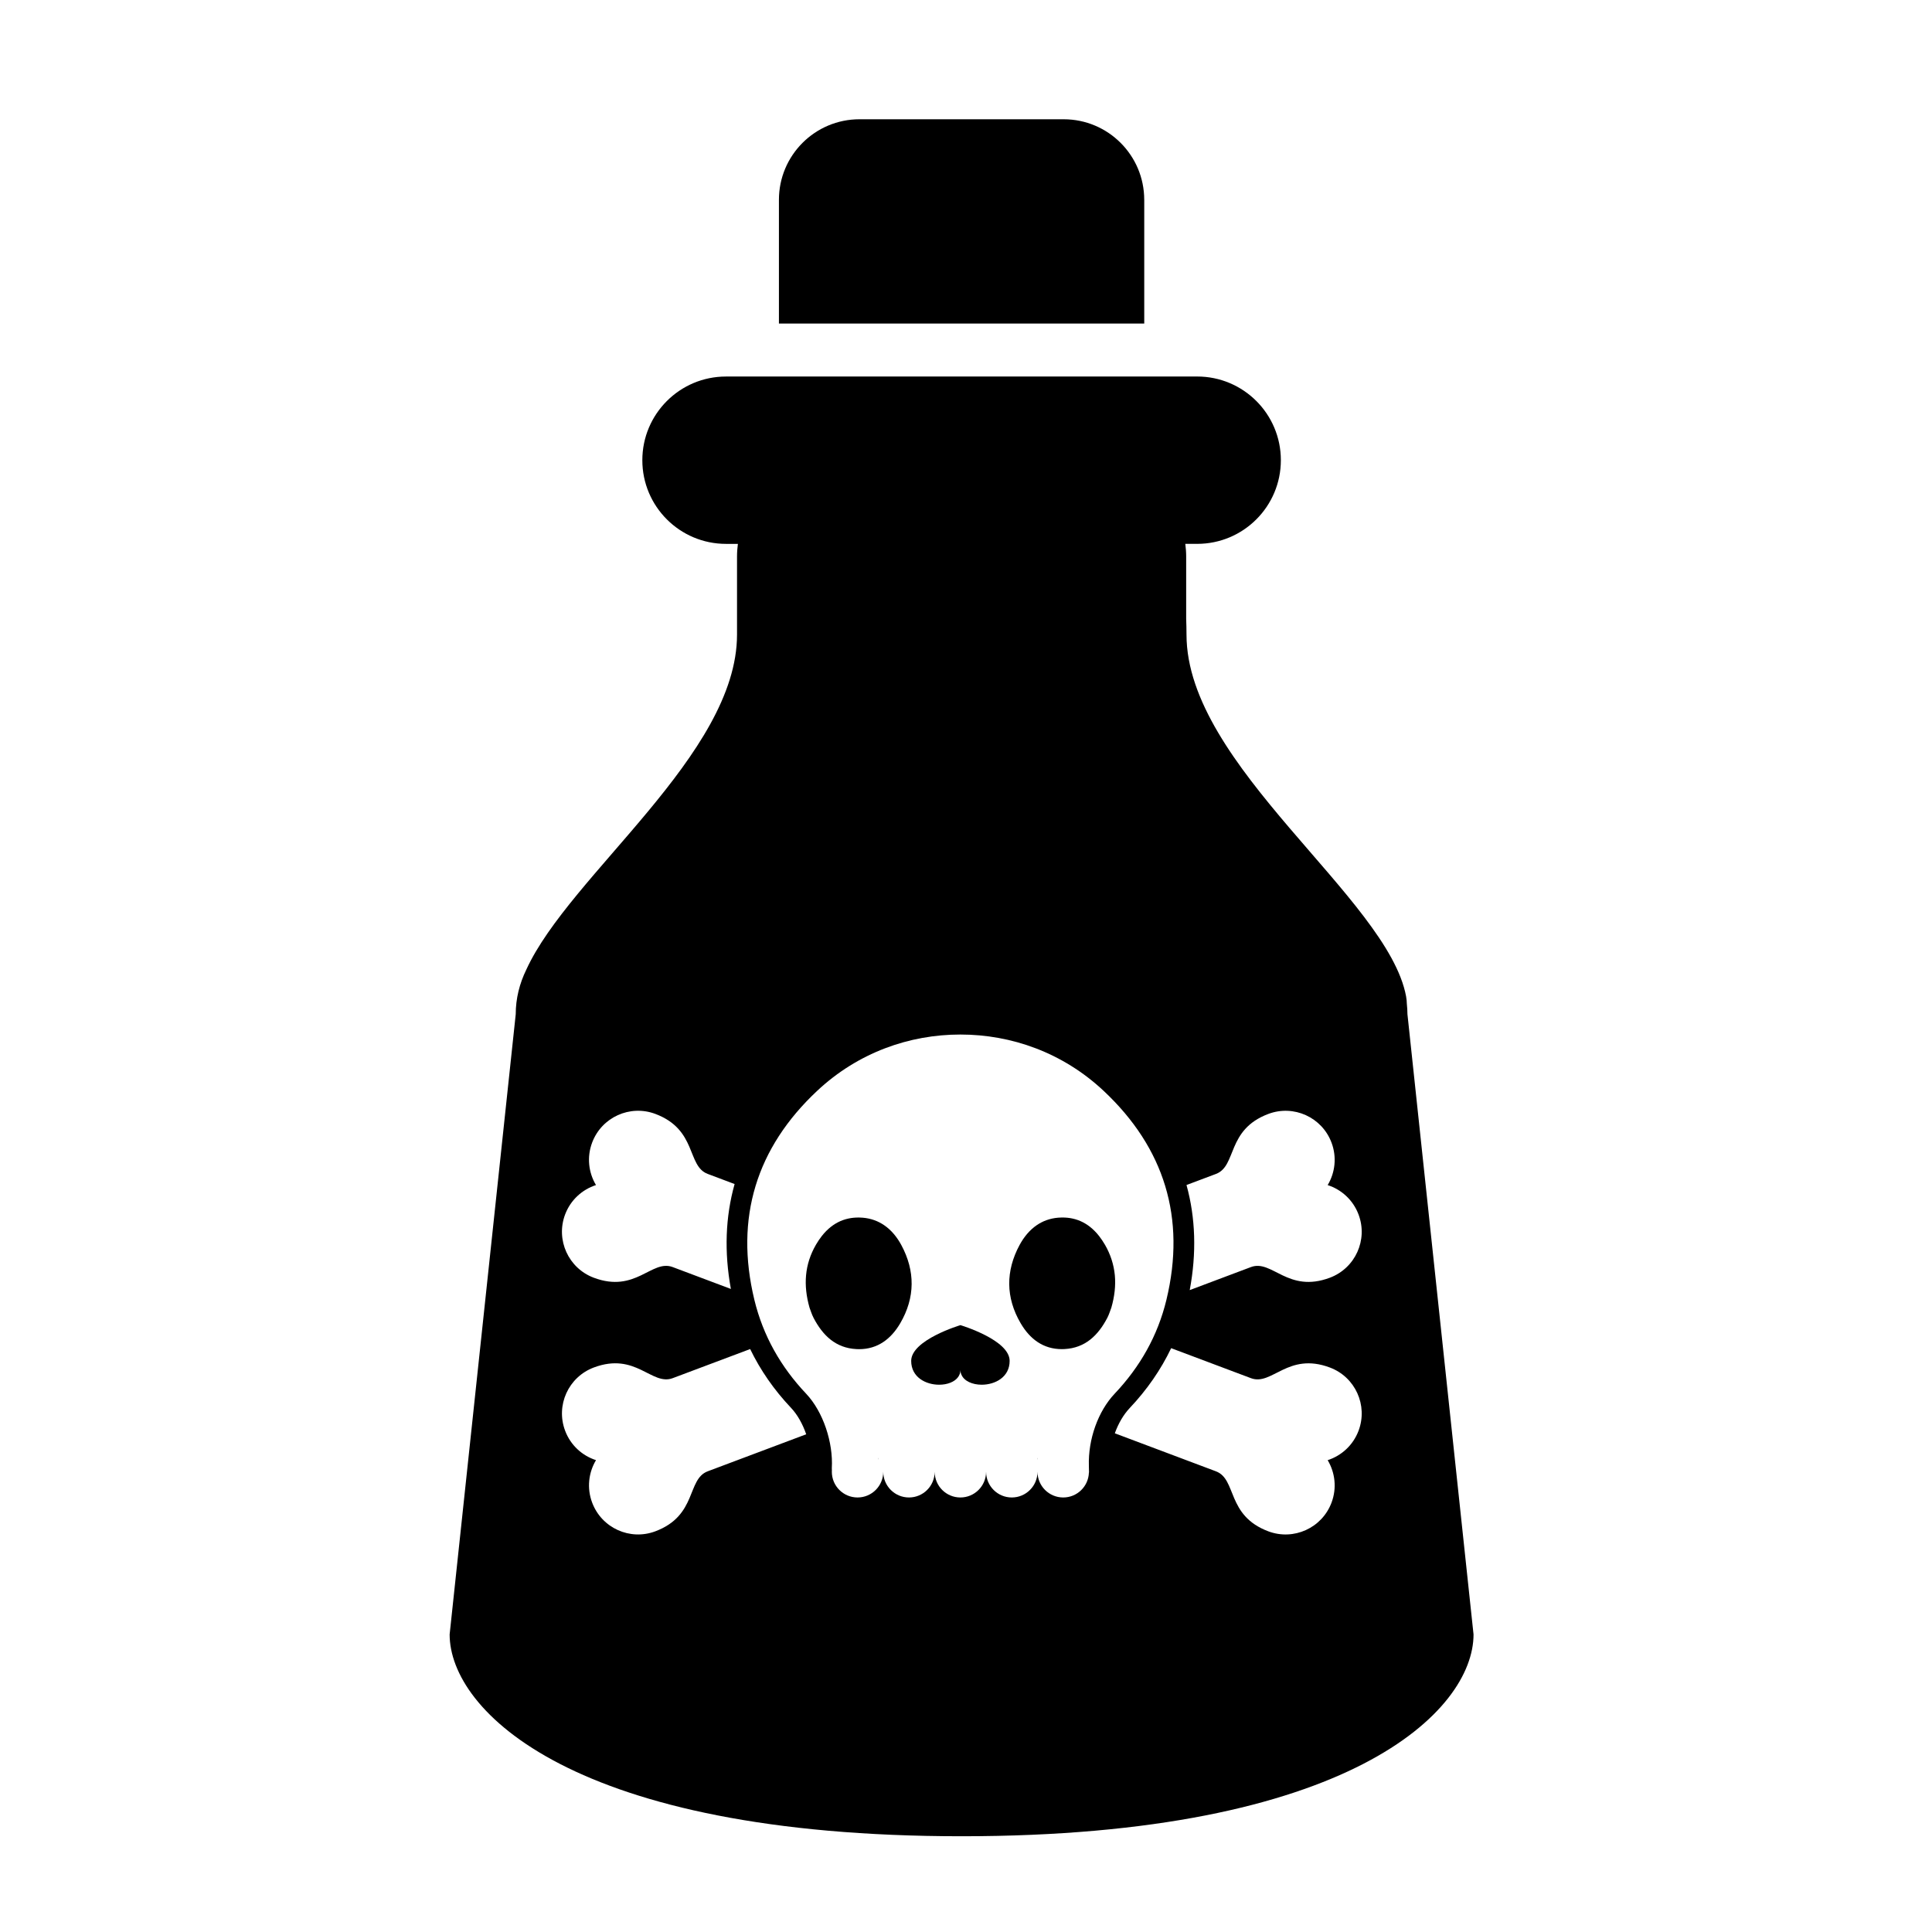 <svg xmlns="http://www.w3.org/2000/svg" xmlns:xlink="http://www.w3.org/1999/xlink" version="1.1" x="0px" y="0px" viewBox="0 0 100 100" enable-background="new 0 0 100 100" xml:space="preserve"><path d="M53.702,75.472c0.002,0.028,0.004,0.055,0.004,0.083c0-0.028,0.003-0.056,0.004-0.084  C53.707,75.472,53.704,75.472,53.702,75.472z"></path><path d="M45.454,75.472c0.002,0.028,0.004,0.055,0.004,0.084c0-0.028,0.003-0.056,0.004-0.083  C45.46,75.472,45.457,75.472,45.454,75.472z"></path><g><path d="M57.19,64.424c-0.093-0.16-0.194-0.31-0.302-0.448c-0.036-0.046-0.074-0.091-0.111-0.134   c-0.077-0.086-0.156-0.168-0.24-0.242c-0.293-0.261-0.636-0.447-1.036-0.531c-0.16-0.034-0.329-0.051-0.508-0.051   c-0.014,0-0.026,0-0.04,0c-0.063,0.001-0.125,0.004-0.186,0.009c-0.426,0.036-0.796,0.174-1.112,0.392   c-0.09,0.062-0.177,0.131-0.258,0.205c-0.082,0.075-0.16,0.155-0.233,0.241c-0.074,0.086-0.142,0.177-0.208,0.273   c-0.065,0.096-0.126,0.197-0.183,0.302c-0.724,1.343-0.722,2.721,0.055,4.05c0.476,0.815,1.167,1.341,2.131,1.341   c0.045,0,0.093-0.001,0.139-0.004c1.075-0.055,1.743-0.712,2.215-1.614c0.093-0.178,0.15-0.376,0.211-0.533   c0.165-0.575,0.23-1.135,0.179-1.678C57.65,65.459,57.485,64.933,57.19,64.424z"></path><path d="M49.712,68.589c-0.002,0.001-2.549,0.759-2.549,1.851c0,0.848,0.759,1.233,1.448,1.233c0.415,0,0.803-0.141,0.987-0.405   c0.026-0.038,0.046-0.079,0.065-0.123c0.006-0.014,0.014-0.026,0.018-0.04c0.018-0.058,0.03-0.12,0.031-0.187   c0,0.057,0.009,0.109,0.022,0.161c0.007,0.025,0.018,0.048,0.029,0.073c0.14,0.337,0.576,0.521,1.048,0.521   c0.689,0,1.448-0.385,1.448-1.233C52.26,69.348,49.714,68.59,49.712,68.589z"></path><path d="M46.651,64.441c-0.057-0.106-0.118-0.206-0.183-0.302c-0.065-0.096-0.135-0.188-0.208-0.273   c-0.074-0.086-0.151-0.167-0.233-0.241c-0.082-0.075-0.168-0.143-0.258-0.205c-0.317-0.218-0.687-0.356-1.112-0.392   c-0.061-0.005-0.123-0.008-0.186-0.009c-0.014,0-0.026,0-0.04,0c-0.179,0-0.348,0.017-0.508,0.051   c-0.401,0.084-0.743,0.27-1.036,0.531c-0.084,0.075-0.164,0.156-0.24,0.242c-0.038,0.044-0.075,0.088-0.111,0.134   c-0.108,0.138-0.209,0.289-0.302,0.448c-0.295,0.509-0.462,1.035-0.512,1.578c-0.051,0.543,0.014,1.102,0.178,1.679   c0.061,0.158,0.118,0.355,0.211,0.533c0.471,0.901,1.139,1.559,2.215,1.614c0.047,0.003,0.094,0.004,0.139,0.004   c0.962,0,1.654-0.526,2.131-1.341C47.373,67.162,47.375,65.783,46.651,64.441z"></path><path d="M59.225,10.344c0-2.304-1.867-4.171-4.171-4.171H44.488c-2.304,0-4.171,1.867-4.171,4.171v6.404h18.909V10.344z"></path><path d="M72.849,52.494c0-0.179-0.013-0.356-0.031-0.531c-0.002-0.125-0.014-0.256-0.04-0.395   c-0.946-5.086-11.365-11.917-11.365-18.722c0-0.289-0.008-0.555-0.017-0.809v-3.24c0-0.22-0.018-0.435-0.045-0.647h0.615   c2.392,0,4.331-1.939,4.331-4.331s-1.939-4.331-4.331-4.331h-0.953v0.001H40.317h-2.361h-0.378c-2.392,0-4.331,1.939-4.331,4.331   s1.939,4.331,4.331,4.331h0.615c-0.027,0.212-0.045,0.427-0.045,0.647v4.05c0,6.205-8.661,12.431-10.905,17.337   c-0.354,0.725-0.549,1.502-0.549,2.312l-3.421,32.101c0,3.943,6.392,10.446,26.499,10.446S76.27,88.541,76.27,84.598L72.849,52.494   z M29.249,62.863c0.284-0.754,0.888-1.294,1.599-1.524c-0.384-0.642-0.483-1.445-0.199-2.199c0.494-1.313,1.958-1.977,3.271-1.484   c2.177,0.818,1.621,2.696,2.711,3.106c0.065,0.024,0.568,0.214,1.392,0.524c-0.477,1.698-0.542,3.52-0.193,5.43   c-1.77-0.665-2.912-1.095-3.013-1.133c-1.091-0.41-1.91,1.369-4.086,0.551C29.421,65.64,28.756,64.175,29.249,62.863z    M36.632,76.154c-1.091,0.41-0.534,2.288-2.711,3.106c-1.313,0.494-2.777-0.17-3.271-1.484c-0.284-0.754-0.185-1.559,0.199-2.199   c-0.712-0.229-1.316-0.769-1.599-1.524c-0.494-1.313,0.17-2.777,1.484-3.271c2.177-0.818,2.995,0.961,4.086,0.551   c0.117-0.044,1.678-0.631,4.008-1.506c0.53,1.096,1.237,2.116,2.119,3.047c0.327,0.346,0.598,0.831,0.782,1.364   C38.806,75.337,36.767,76.103,36.632,76.154z M56.367,76.216c0,0.001-0.004,0.001-0.006,0.002   c-0.021,0.716-0.607,1.291-1.329,1.291c-0.735,0-1.331-0.595-1.331-1.331c0,0.735-0.595,1.331-1.331,1.331   c-0.732,0-1.325-0.59-1.33-1.321h-0.001c-0.005,0.731-0.598,1.321-1.33,1.321c-0.732,0-1.325-0.59-1.33-1.321h-0.001   c-0.005,0.731-0.598,1.321-1.33,1.321c-0.735,0-1.331-0.595-1.331-1.331c0,0.735-0.595,1.331-1.331,1.331   c-0.735,0-1.331-0.595-1.331-1.331c0-0.02,0.002-0.041,0.003-0.061c0-0.002-0.001-0.004-0.001-0.007   c-0.004-0.041-0.005-0.08-0.003-0.118c0.077-1.319-0.441-2.916-1.331-3.856c-1.31-1.385-2.227-2.996-2.678-4.858   c-1.024-4.237,0.107-7.87,3.249-10.815c2.111-1.98,4.77-2.916,7.414-2.916h0.001h0.001c2.643,0,5.303,0.936,7.414,2.916   c3.14,2.945,4.272,6.578,3.249,10.815c-0.45,1.863-1.368,3.473-2.678,4.858c-0.863,0.913-1.377,2.361-1.336,3.736   C56.363,75.915,56.365,76.177,56.367,76.216z M70.319,74.054c-0.284,0.754-0.888,1.294-1.599,1.524   c0.384,0.642,0.483,1.445,0.199,2.199c-0.494,1.313-1.958,1.977-3.271,1.484c-2.177-0.818-1.621-2.696-2.711-3.106   c-0.137-0.051-2.238-0.841-5.234-1.968c0.181-0.506,0.447-0.965,0.775-1.312c0.893-0.945,1.609-1.981,2.141-3.094   c2.398,0.901,4.012,1.508,4.131,1.553c1.091,0.41,1.91-1.369,4.086-0.551C70.149,71.276,70.813,72.74,70.319,74.054z    M68.835,66.134c-2.177,0.818-2.995-0.961-4.086-0.551c-0.103,0.039-1.31,0.493-3.169,1.192c0.359-1.913,0.303-3.739-0.167-5.439   c0.904-0.34,1.456-0.547,1.524-0.573c1.091-0.41,0.534-2.288,2.711-3.106c1.313-0.494,2.777,0.17,3.271,1.484   c0.284,0.754,0.185,1.559-0.199,2.199c0.712,0.229,1.316,0.769,1.599,1.524C70.813,64.175,70.149,65.64,68.835,66.134z"></path></g></svg>